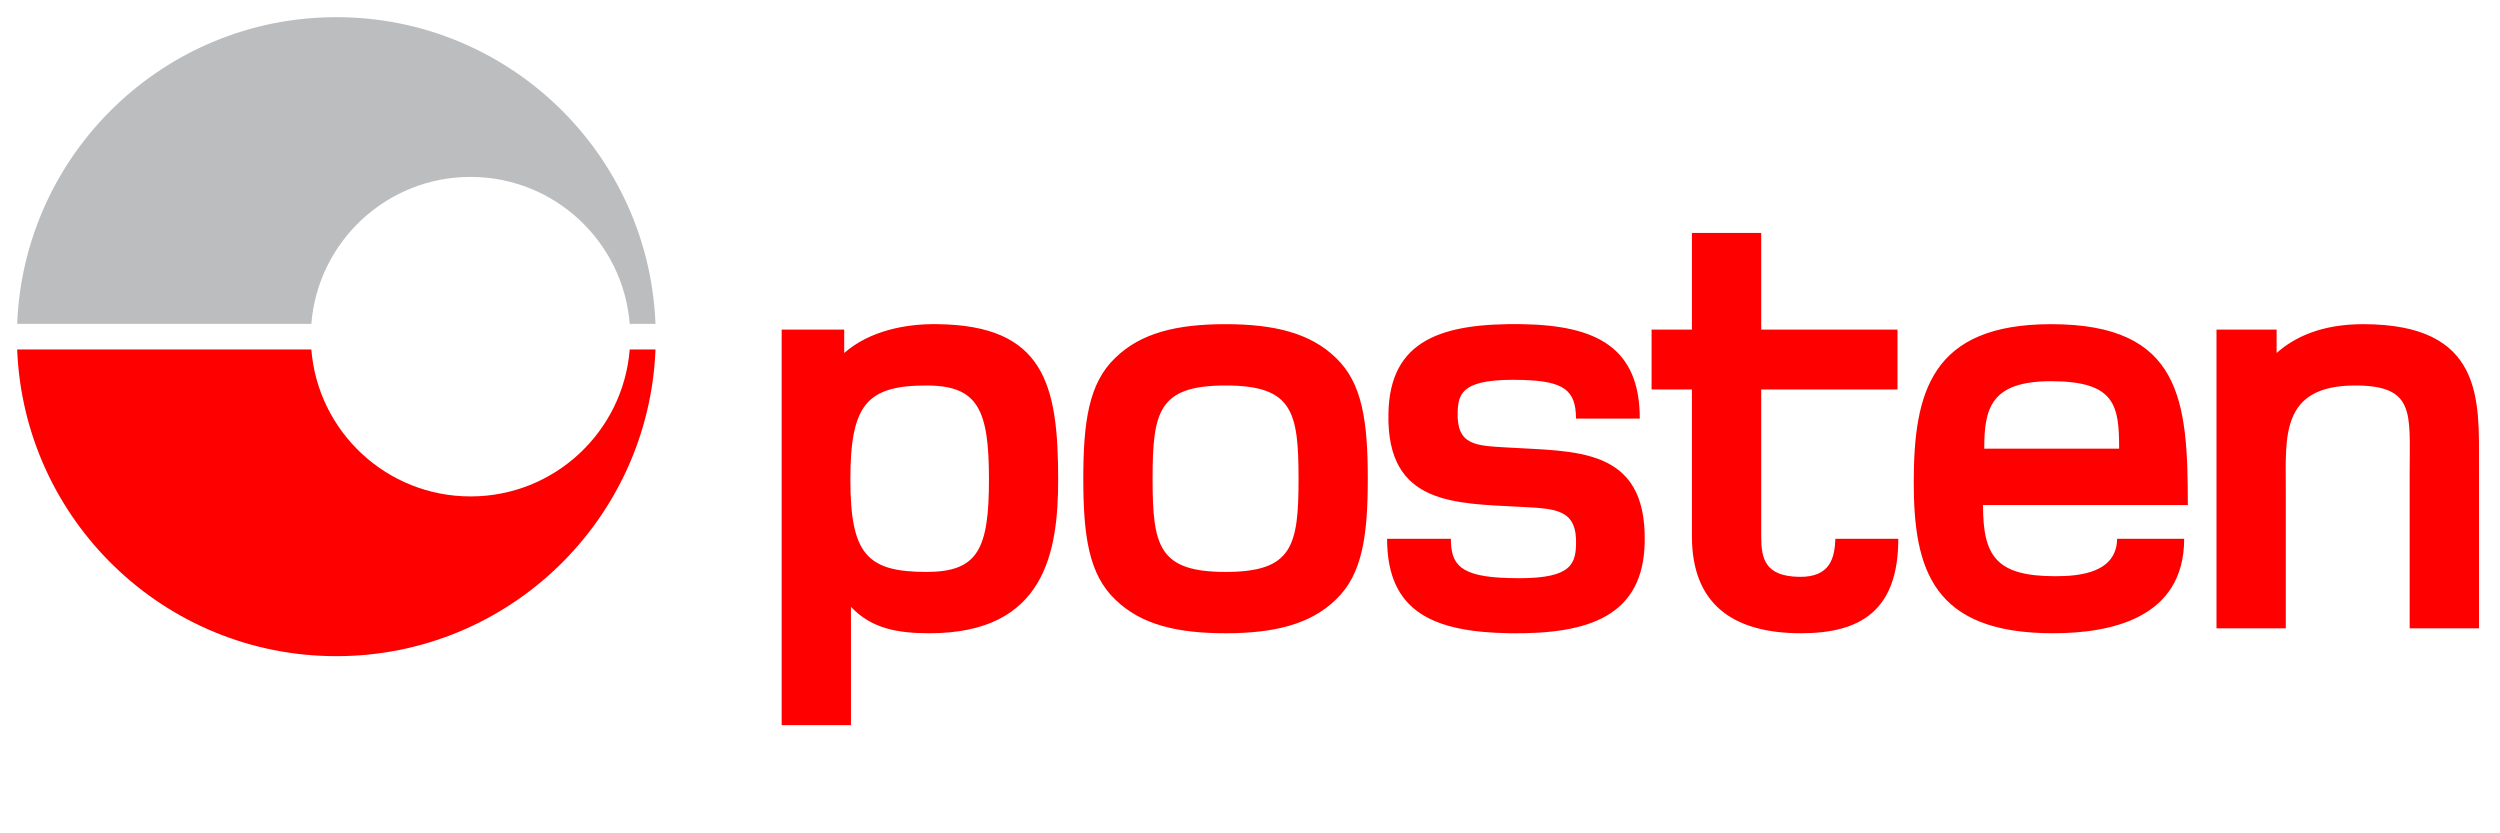 <?xml version="1.0" encoding="UTF-8"?>
<svg width="60px" height="20px" viewBox="0 0 60 20" version="1.1" xmlns="http://www.w3.org/2000/svg" xmlns:xlink="http://www.w3.org/1999/xlink">
    <title>Posten</title>
    <defs></defs>
    <g id="Posten" stroke="none" stroke-width="1" fill="none" fill-rule="evenodd">
        <g id="Posten-Norge-Logo" fill-rule="nonzero">
            <path d="M36.147,10.738 C35.427,10.694 34.955,10.694 34.984,9.885 C34.999,9.413 35.121,9.076 36.548,9.119 C37.52,9.149 37.824,9.355 37.824,10.047 L39.355,10.047 C39.355,8.339 38.315,7.809 36.534,7.78 C34.62,7.751 33.351,8.148 33.322,9.929 C33.277,12.137 34.926,12.078 36.53,12.166 C37.354,12.21 37.854,12.225 37.825,13.078 C37.81,13.594 37.642,13.917 36.214,13.873 C35.037,13.844 34.821,13.549 34.821,12.931 L33.29,12.931 C33.29,14.697 34.418,15.168 36.229,15.198 C38.157,15.227 39.444,14.771 39.473,13.005 C39.518,10.709 37.796,10.842 36.147,10.738 Z M43.177,13.844 C42.367,13.829 42.269,13.419 42.269,12.872 L42.269,9.347 L45.54,9.347 L45.54,7.911 L42.269,7.911 L42.269,5.59 L40.606,5.59 L40.606,7.911 L39.638,7.911 L39.638,9.347 L40.606,9.347 L40.606,12.872 C40.606,14.477 41.563,15.198 43.226,15.198 C44.653,15.198 45.559,14.654 45.559,12.931 L44.049,12.931 C44.032,13.39 43.927,13.858 43.177,13.844 Z M56.714,7.78 C55.698,7.78 55.051,8.104 54.639,8.472 L54.639,7.911 L53.196,7.911 L53.196,15.08 L54.859,15.08 L54.859,11.739 C54.859,10.488 54.726,9.252 56.523,9.252 C57.965,9.252 57.832,9.914 57.832,11.298 L57.832,15.08 L59.496,15.08 L59.496,11.165 C59.496,9.605 59.613,7.78 56.714,7.78 Z M47.622,10.768 C47.622,9.811 47.769,9.149 49.226,9.149 C50.772,9.149 50.859,9.738 50.859,10.768 L47.622,10.768 Z M49.226,7.78 C46.341,7.78 45.93,9.428 45.93,11.577 C45.93,13.667 46.386,15.198 49.27,15.198 C50.624,15.198 52.42,14.859 52.42,12.931 L50.811,12.931 C50.796,13.741 49.932,13.829 49.329,13.829 C47.901,13.829 47.592,13.344 47.592,12.122 L52.508,12.122 C52.508,9.62 52.361,7.78 49.226,7.78 Z M29.414,13.726 C27.809,13.726 27.662,13.108 27.662,11.489 C27.662,9.87 27.809,9.252 29.414,9.252 C31.018,9.252 31.165,9.87 31.165,11.489 C31.165,13.108 31.018,13.726 29.414,13.726 Z M29.414,7.78 C28.251,7.78 27.383,7.986 26.765,8.59 C26.132,9.193 25.999,10.12 25.999,11.489 C25.999,12.858 26.132,13.785 26.765,14.388 C27.383,14.992 28.251,15.198 29.414,15.198 C30.562,15.198 31.445,14.992 32.063,14.388 C32.696,13.785 32.827,12.858 32.827,11.489 C32.827,10.12 32.696,9.193 32.063,8.59 C31.445,7.986 30.562,7.78 29.414,7.78 Z M22.234,13.726 C20.806,13.726 20.409,13.299 20.409,11.504 C20.409,9.708 20.806,9.252 22.234,9.252 C23.47,9.252 23.735,9.826 23.735,11.504 C23.735,13.182 23.47,13.726 22.234,13.726 Z M22.499,7.78 C21.733,7.766 20.865,7.942 20.261,8.472 L20.261,7.911 L18.76,7.911 L18.76,17.403 L20.423,17.403 L20.423,14.564 C20.909,15.08 21.527,15.198 22.307,15.198 C25.088,15.198 25.396,13.24 25.396,11.504 C25.396,9.222 25.058,7.809 22.499,7.78 Z" id="path32" fill="#FF0000"></path>
            <g id="Group">
                <path d="M15.113,8.387 C14.957,10.361 13.307,11.914 11.293,11.914 C9.278,11.914 7.628,10.361 7.472,8.387 L0.412,8.387 C0.573,12.479 3.94,15.748 8.072,15.748 C12.204,15.748 15.571,12.479 15.732,8.387 L15.113,8.387 Z" id="path36" fill="#FF0000"></path>
                <path d="M7.472,7.773 C7.628,5.8 9.278,4.246 11.293,4.246 C13.307,4.246 14.957,5.8 15.113,7.773 L15.732,7.773 C15.571,3.681 12.204,0.412 8.072,0.412 C3.94,0.412 0.573,3.681 0.412,7.773 L7.472,7.773 Z" id="path40" fill="#BCBDBF"></path>
            </g>
        </g>
    </g>
</svg>